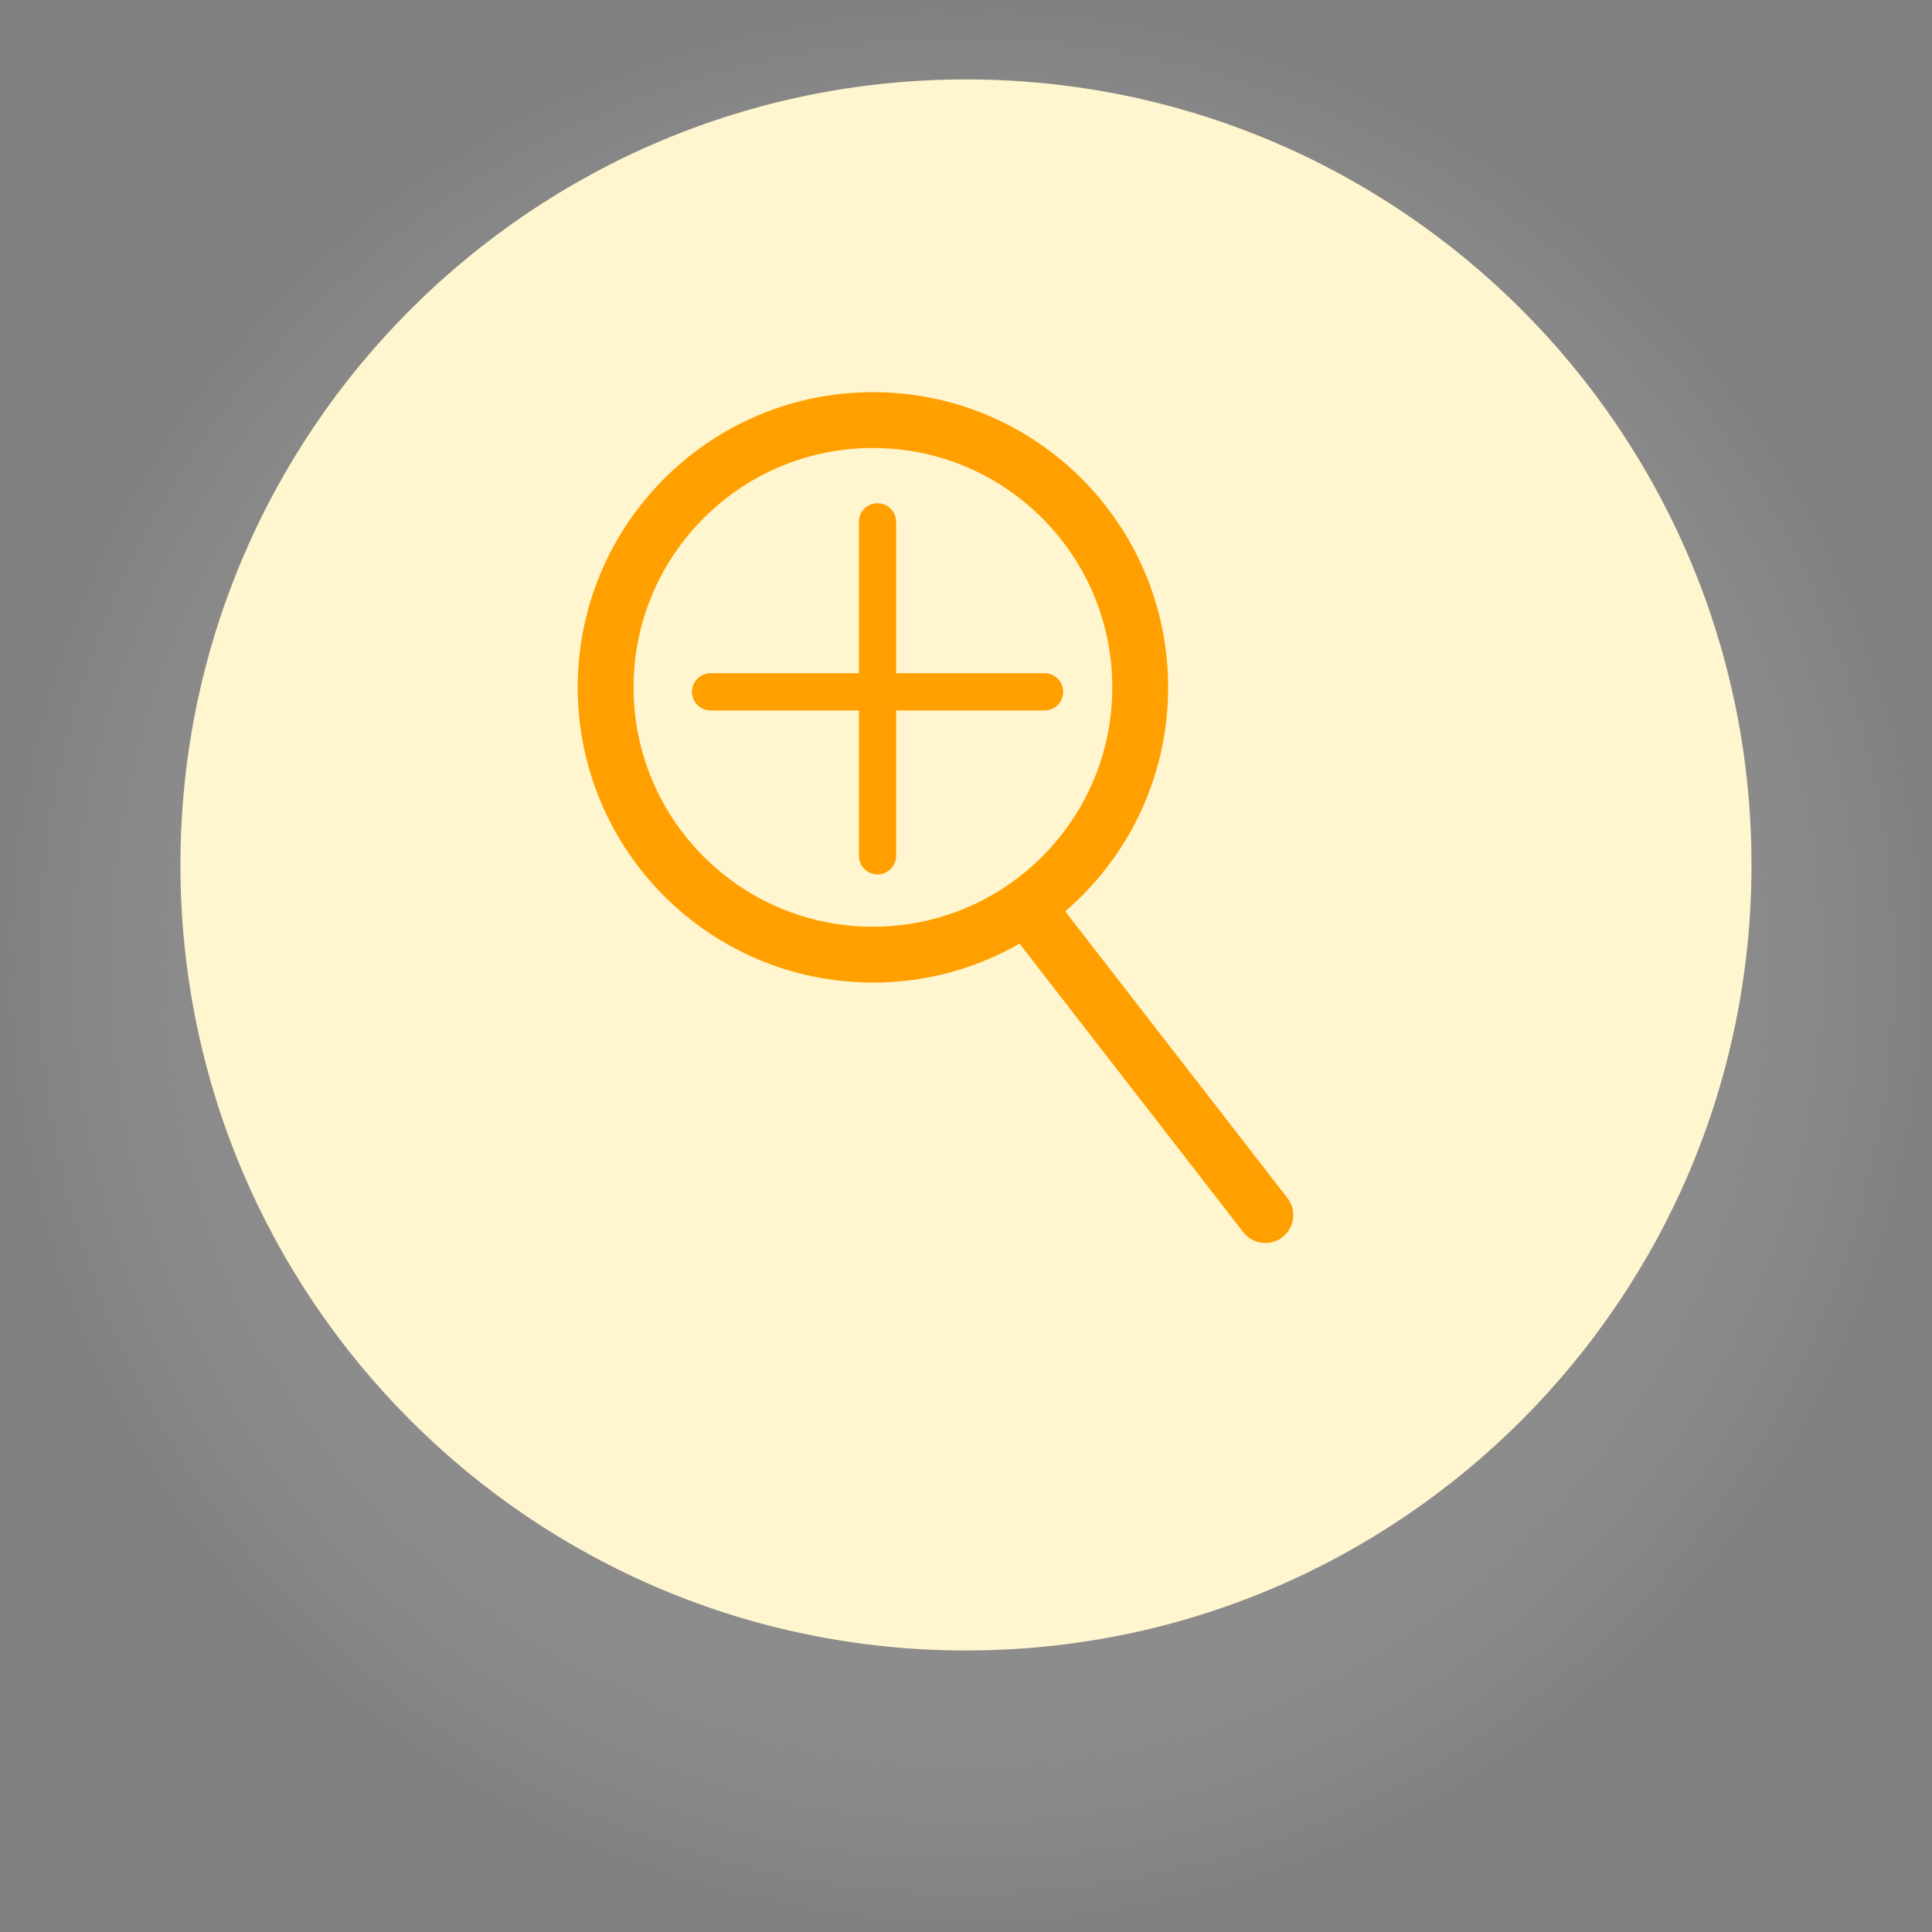 <svg version="1.1" xmlns="http://www.w3.org/2000/svg" xmlns:xlink="http://www.w3.org/1999/xlink" width="25.957" height="25.957" viewBox="0,0,25.957,25.957"><rect x="0" y="0" width="25.957" height="25.957" fill="#808080" stroke="none"/><defs><radialGradient cx="240" cy="181.358" r="12.978" gradientUnits="userSpaceOnUse" id="color-1"><stop offset="0" stop-color="#383838"/><stop offset="1" stop-color="#d6d6d6" stop-opacity="0.004"/></radialGradient></defs><g transform="translate(-227.022,-168.379)"><g data-paper-data="{&quot;isPaintingLayer&quot;:true}" fill-rule="nonzero" stroke-linejoin="miter" stroke-miterlimit="10" stroke-dasharray="" stroke-dashoffset="0" style="mix-blend-mode: normal"><path d="M227.022,181.358c0,-7.168 5.811,-12.978 12.978,-12.978c7.168,0 12.978,5.811 12.978,12.978c0,7.168 -5.811,12.978 -12.978,12.978c-7.168,0 -12.978,-5.811 -12.978,-12.978z" data-paper-data="{&quot;index&quot;:null}" fill="url(#color-1)" stroke="none" stroke-width="0" stroke-linecap="butt"/><path d="M229.446,180c0,-5.829 4.725,-10.554 10.554,-10.554c5.829,0 10.554,4.725 10.554,10.554c0,5.829 -4.725,10.554 -10.554,10.554c-5.829,0 -10.554,-4.725 -10.554,-10.554z" fill="#fff5ce" stroke="none" stroke-width="0" stroke-linecap="butt"/><g fill="none" stroke="#ffa000" stroke-width="0.5" stroke-linecap="round"><path d="M238.812,179.877v-4.487"/><path d="M241.056,177.674h-4.487"/></g><g fill="none" stroke="#ffa000" stroke-width="0.75"><path d="M235.159,177.614c0,-1.983 1.608,-3.591 3.591,-3.591c1.983,0 3.591,1.608 3.591,3.591c0,1.983 -1.608,3.591 -3.591,3.591c-1.983,0 -3.591,-1.608 -3.591,-3.591z" stroke-linecap="butt"/><path d="M240.886,180.659l3.136,4.045" stroke-linecap="round"/></g></g></g></svg>